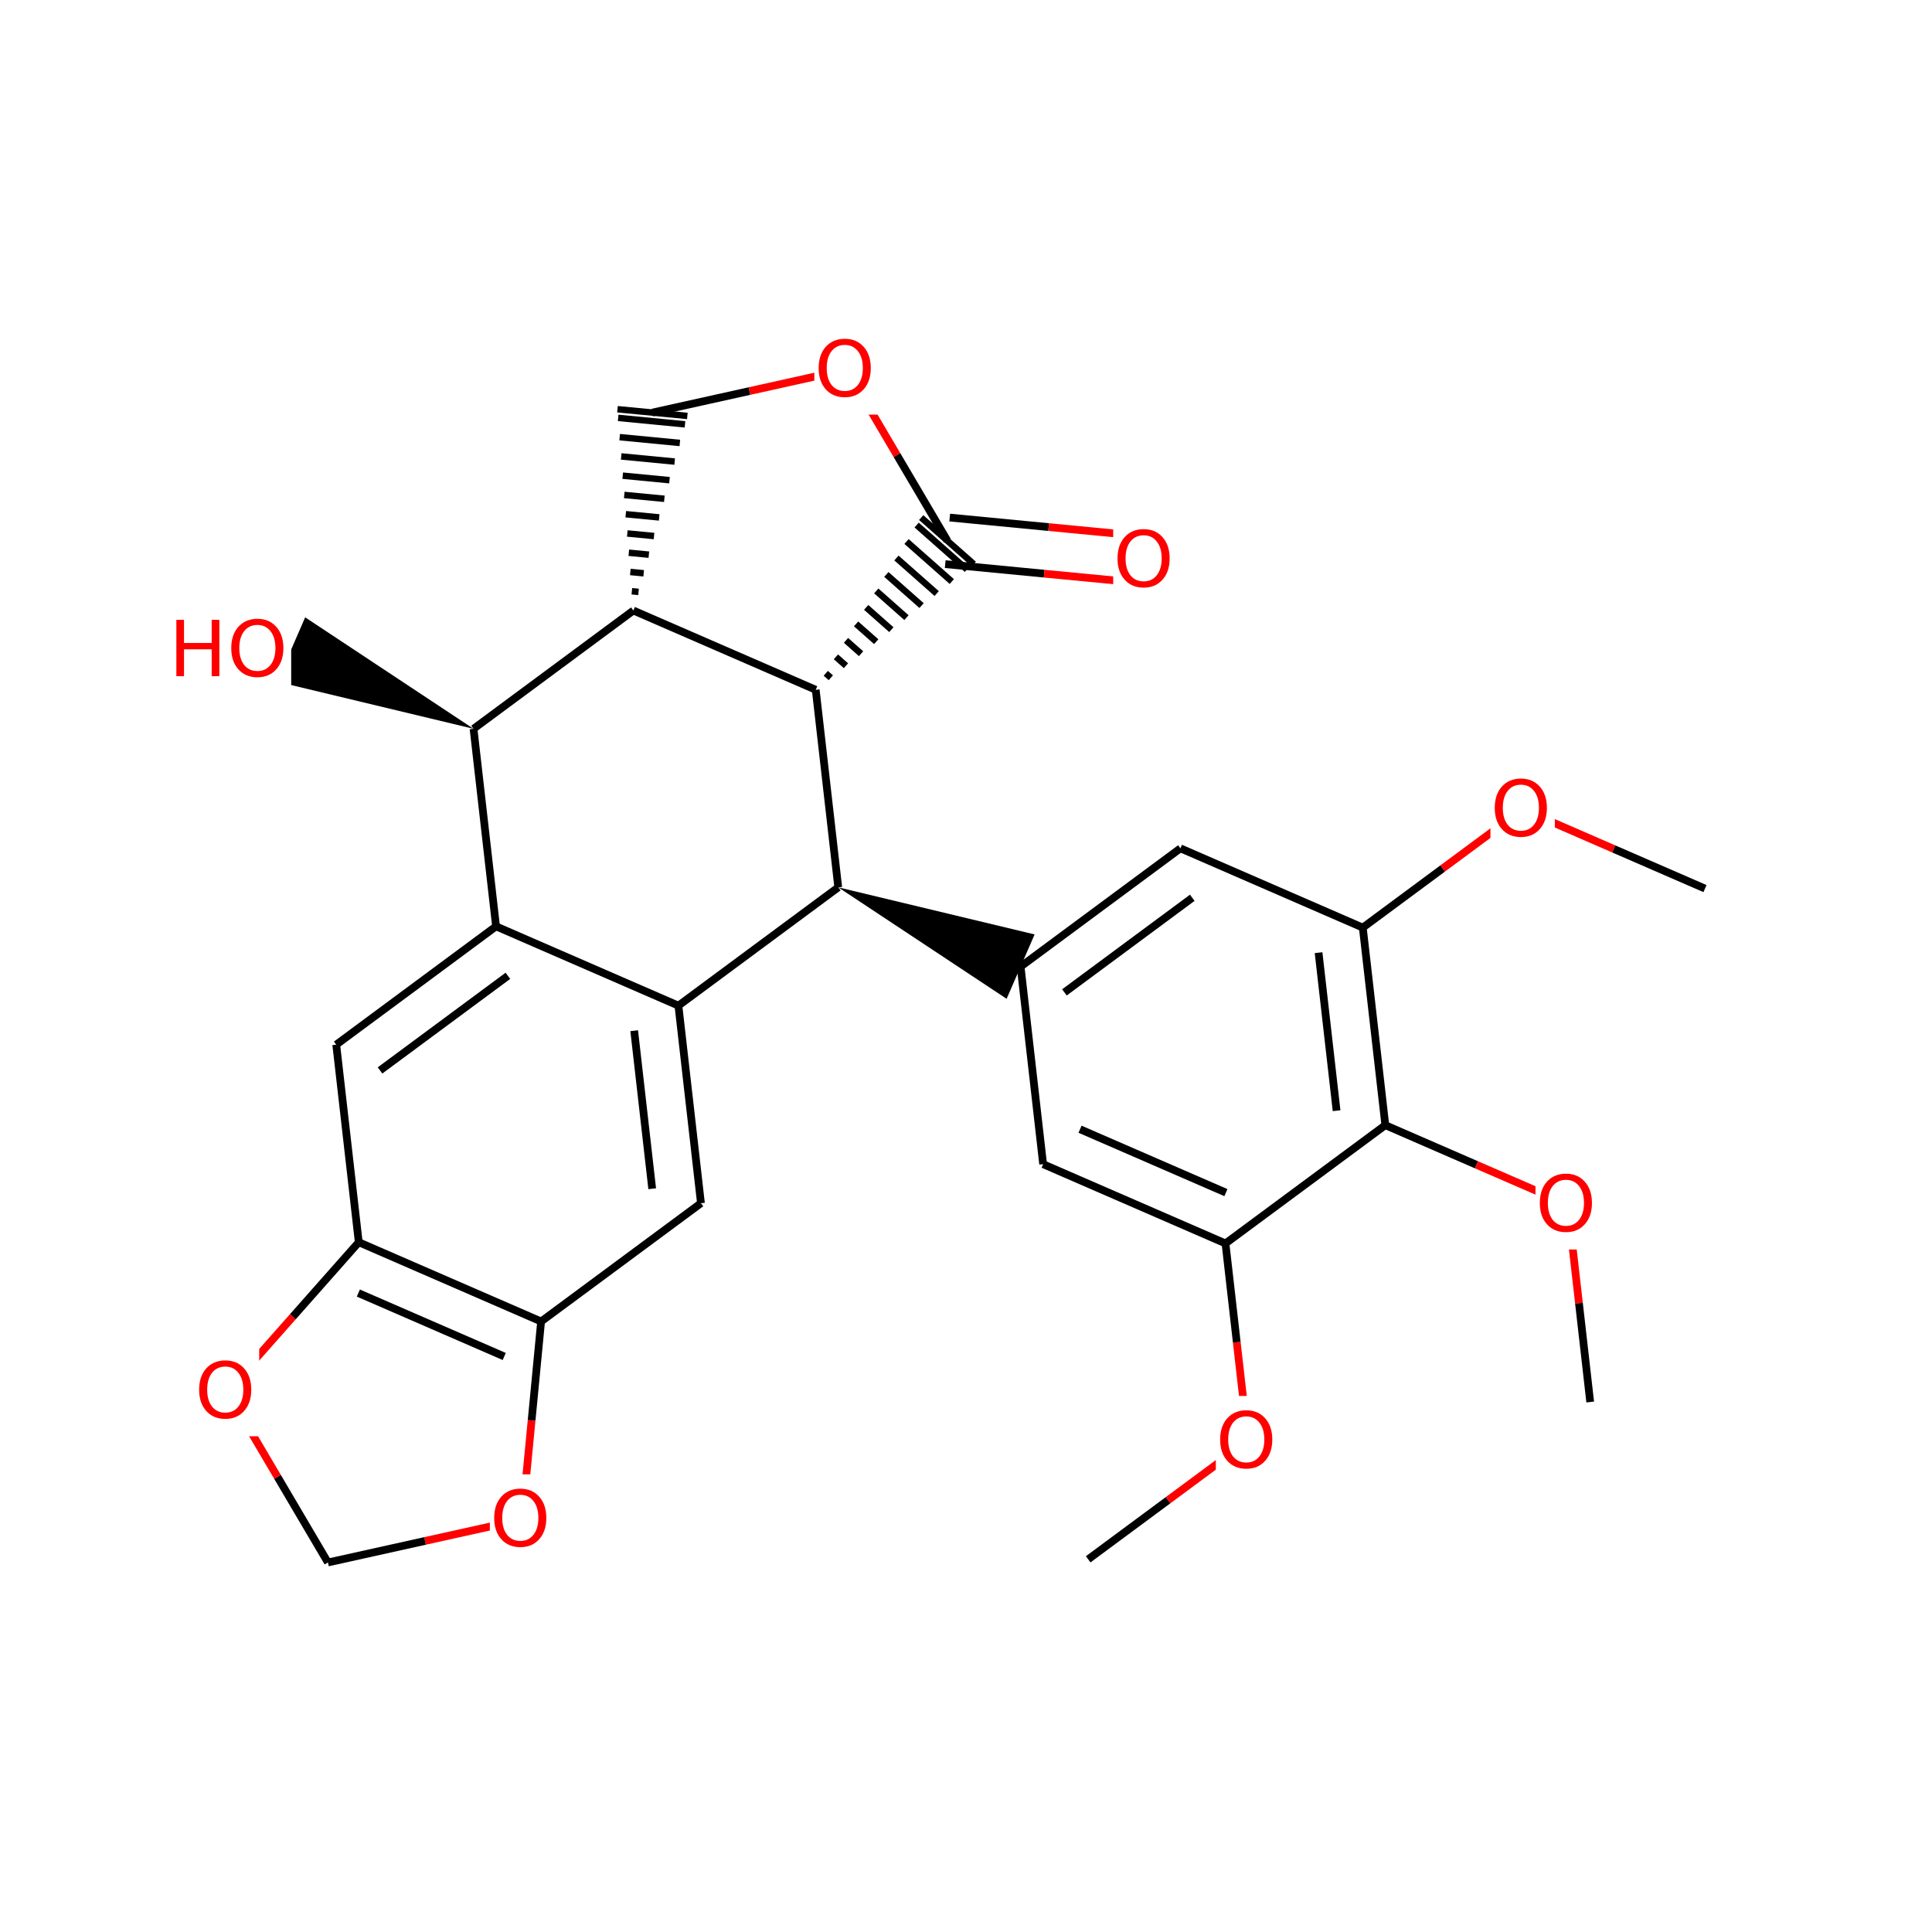 <?xml version="1.0" encoding="UTF-8"?>
<svg xmlns="http://www.w3.org/2000/svg" xmlns:xlink="http://www.w3.org/1999/xlink" width="300pt" height="300pt" viewBox="0 0 300 300" version="1.1">
<defs>
<g>
<symbol overflow="visible" id="glyph0-0">
<path style="stroke:none;" d="M 0.594 2.125 L 0.594 -8.469 L 6.594 -8.469 L 6.594 2.125 Z M 1.266 1.453 L 5.938 1.453 L 5.938 -7.781 L 1.266 -7.781 Z M 1.266 1.453 "/>
</symbol>
<symbol overflow="visible" id="glyph0-1">
<path style="stroke:none;" d="M 4.734 -7.953 C 3.867 -7.953 3.18 -7.629 2.672 -6.984 C 2.172 -6.348 1.922 -5.473 1.922 -4.359 C 1.922 -3.266 2.172 -2.395 2.672 -1.75 C 3.18 -1.113 3.867 -0.797 4.734 -0.797 C 5.586 -0.797 6.266 -1.113 6.766 -1.75 C 7.273 -2.395 7.531 -3.266 7.531 -4.359 C 7.531 -5.473 7.273 -6.348 6.766 -6.984 C 6.266 -7.629 5.586 -7.953 4.734 -7.953 Z M 4.734 -8.906 C 5.953 -8.906 6.926 -8.492 7.656 -7.672 C 8.395 -6.848 8.766 -5.742 8.766 -4.359 C 8.766 -2.984 8.395 -1.883 7.656 -1.062 C 6.926 -0.238 5.953 0.172 4.734 0.172 C 3.504 0.172 2.52 -0.238 1.781 -1.062 C 1.039 -1.883 0.672 -2.984 0.672 -4.359 C 0.672 -5.742 1.039 -6.848 1.781 -7.672 C 2.52 -8.492 3.504 -8.906 4.734 -8.906 Z M 4.734 -8.906 "/>
</symbol>
<symbol overflow="visible" id="glyph0-2">
<path style="stroke:none;" d="M 1.172 -8.75 L 2.359 -8.75 L 2.359 -5.156 L 6.656 -5.156 L 6.656 -8.75 L 7.844 -8.75 L 7.844 0 L 6.656 0 L 6.656 -4.172 L 2.359 -4.172 L 2.359 0 L 1.172 0 Z M 1.172 -8.75 "/>
</symbol>
</g>
</defs>
<g id="surface50633">
<rect x="0" y="0" width="300" height="300" style="fill:rgb(100%,100%,100%);fill-opacity:1;stroke:none;"/>
<path style="fill:none;stroke-width:1.2;stroke-linecap:butt;stroke-linejoin:miter;stroke:rgb(0%,0%,0%);stroke-opacity:1;stroke-miterlimit:10;" d="M 168.973 242.129 L 181.383 232.945 "/>
<path style="fill:none;stroke-width:1.2;stroke-linecap:butt;stroke-linejoin:miter;stroke:rgb(100%,0%,0%);stroke-opacity:1;stroke-miterlimit:10;" d="M 181.383 232.945 L 193.793 223.762 "/>
<path style="fill:none;stroke-width:1.2;stroke-linecap:butt;stroke-linejoin:miter;stroke:rgb(100%,0%,0%);stroke-opacity:1;stroke-miterlimit:10;" d="M 193.793 223.762 L 192.043 208.422 "/>
<path style="fill:none;stroke-width:1.2;stroke-linecap:butt;stroke-linejoin:miter;stroke:rgb(0%,0%,0%);stroke-opacity:1;stroke-miterlimit:10;" d="M 192.043 208.422 L 190.293 193.082 "/>
<path style=" stroke:none;fill-rule:nonzero;fill:rgb(100%,100%,100%);fill-opacity:1;" d="M 188.793 216.762 L 198.793 216.762 L 198.793 230.762 L 188.793 230.762 Z M 188.793 216.762 "/>
<g style="fill:rgb(100%,0%,0%);fill-opacity:1;">
  <use xlink:href="#glyph0-1" x="188.793" y="227.9"/>
</g>
<path style="fill:none;stroke-width:1.2;stroke-linecap:butt;stroke-linejoin:miter;stroke:rgb(0%,0%,0%);stroke-opacity:1;stroke-miterlimit:10;" d="M 190.293 193.082 L 161.977 180.773 "/>
<path style="fill:none;stroke-width:1.2;stroke-linecap:butt;stroke-linejoin:miter;stroke:rgb(0%,0%,0%);stroke-opacity:1;stroke-miterlimit:10;" d="M 190.359 185.191 L 167.707 175.344 "/>
<path style="fill:none;stroke-width:1.2;stroke-linecap:butt;stroke-linejoin:miter;stroke:rgb(0%,0%,0%);stroke-opacity:1;stroke-miterlimit:10;" d="M 215.113 174.715 L 190.293 193.082 "/>
<path style="fill:none;stroke-width:1.2;stroke-linecap:butt;stroke-linejoin:miter;stroke:rgb(0%,0%,0%);stroke-opacity:1;stroke-miterlimit:10;" d="M 161.977 180.773 L 158.48 150.098 "/>
<path style="fill:none;stroke-width:1.2;stroke-linecap:butt;stroke-linejoin:miter;stroke:rgb(0%,0%,0%);stroke-opacity:1;stroke-miterlimit:10;" d="M 158.48 150.098 L 183.297 131.727 "/>
<path style="fill:none;stroke-width:1.2;stroke-linecap:butt;stroke-linejoin:miter;stroke:rgb(0%,0%,0%);stroke-opacity:1;stroke-miterlimit:10;" d="M 165.285 154.098 L 185.137 139.406 "/>
<path style=" stroke:none;fill-rule:nonzero;fill:rgb(0%,0%,0%);fill-opacity:1;" d="M 130.164 137.785 L 156.309 155.094 L 160.652 145.098 Z M 130.164 137.785 "/>
<path style="fill:none;stroke-width:1.2;stroke-linecap:butt;stroke-linejoin:miter;stroke:rgb(0%,0%,0%);stroke-opacity:1;stroke-miterlimit:10;" d="M 183.297 131.727 L 211.613 144.039 "/>
<path style="fill:none;stroke-width:1.2;stroke-linecap:butt;stroke-linejoin:miter;stroke:rgb(0%,0%,0%);stroke-opacity:1;stroke-miterlimit:10;" d="M 211.613 144.039 L 215.113 174.715 "/>
<path style="fill:none;stroke-width:1.2;stroke-linecap:butt;stroke-linejoin:miter;stroke:rgb(0%,0%,0%);stroke-opacity:1;stroke-miterlimit:10;" d="M 204.746 147.93 L 207.543 172.469 "/>
<path style="fill:none;stroke-width:1.2;stroke-linecap:butt;stroke-linejoin:miter;stroke:rgb(0%,0%,0%);stroke-opacity:1;stroke-miterlimit:10;" d="M 211.613 144.039 L 224.023 134.852 "/>
<path style="fill:none;stroke-width:1.2;stroke-linecap:butt;stroke-linejoin:miter;stroke:rgb(100%,0%,0%);stroke-opacity:1;stroke-miterlimit:10;" d="M 224.023 134.852 L 236.434 125.668 "/>
<path style="fill:none;stroke-width:1.2;stroke-linecap:butt;stroke-linejoin:miter;stroke:rgb(0%,0%,0%);stroke-opacity:1;stroke-miterlimit:10;" d="M 215.113 174.715 L 229.27 180.871 "/>
<path style="fill:none;stroke-width:1.2;stroke-linecap:butt;stroke-linejoin:miter;stroke:rgb(100%,0%,0%);stroke-opacity:1;stroke-miterlimit:10;" d="M 229.27 180.871 L 243.43 187.023 "/>
<path style="fill:none;stroke-width:1.2;stroke-linecap:butt;stroke-linejoin:miter;stroke:rgb(100%,0%,0%);stroke-opacity:1;stroke-miterlimit:10;" d="M 243.43 187.023 L 245.18 202.363 "/>
<path style="fill:none;stroke-width:1.2;stroke-linecap:butt;stroke-linejoin:miter;stroke:rgb(0%,0%,0%);stroke-opacity:1;stroke-miterlimit:10;" d="M 245.18 202.363 L 246.926 217.703 "/>
<path style=" stroke:none;fill-rule:nonzero;fill:rgb(100%,100%,100%);fill-opacity:1;" d="M 238.43 180.023 L 248.43 180.023 L 248.43 194.023 L 238.43 194.023 Z M 238.43 180.023 "/>
<g style="fill:rgb(100%,0%,0%);fill-opacity:1;">
  <use xlink:href="#glyph0-1" x="238.43" y="191.162"/>
</g>
<path style="fill:none;stroke-width:1.2;stroke-linecap:butt;stroke-linejoin:miter;stroke:rgb(100%,0%,0%);stroke-opacity:1;stroke-miterlimit:10;" d="M 236.434 125.668 L 250.59 131.824 "/>
<path style="fill:none;stroke-width:1.2;stroke-linecap:butt;stroke-linejoin:miter;stroke:rgb(0%,0%,0%);stroke-opacity:1;stroke-miterlimit:10;" d="M 250.59 131.824 L 264.75 137.98 "/>
<path style=" stroke:none;fill-rule:nonzero;fill:rgb(100%,100%,100%);fill-opacity:1;" d="M 231.434 118.668 L 241.434 118.668 L 241.434 132.668 L 231.434 132.668 Z M 231.434 118.668 "/>
<g style="fill:rgb(100%,0%,0%);fill-opacity:1;">
  <use xlink:href="#glyph0-1" x="231.434" y="129.807"/>
</g>
<path style="fill:none;stroke-width:1.2;stroke-linecap:butt;stroke-linejoin:miter;stroke:rgb(0%,0%,0%);stroke-opacity:1;stroke-miterlimit:10;" d="M 130.164 137.785 L 126.664 107.109 "/>
<path style="fill:none;stroke-width:1.2;stroke-linecap:butt;stroke-linejoin:miter;stroke:rgb(0%,0%,0%);stroke-opacity:1;stroke-miterlimit:10;" d="M 105.344 156.156 L 130.164 137.785 "/>
<path style="fill:none;stroke-width:1.2;stroke-linecap:butt;stroke-linejoin:miter;stroke:rgb(0%,0%,0%);stroke-opacity:1;stroke-miterlimit:10;" d="M 126.664 107.109 L 98.348 94.801 "/>
<path style="fill:none;stroke-width:1;stroke-linecap:butt;stroke-linejoin:miter;stroke:rgb(0%,0%,0%);stroke-opacity:1;stroke-miterlimit:10;" d="M 126.664 107.109 L 126.664 107.109 M 129.012 105.242 L 128.23 104.551 M 131.359 103.375 L 129.801 101.992 M 133.707 101.508 L 131.367 99.434 M 136.059 99.641 L 132.934 96.875 M 138.406 97.773 L 134.5 94.316 M 140.754 95.906 L 136.066 91.758 M 143.102 94.035 L 137.633 89.199 M 145.449 92.168 L 139.199 86.645 M 147.797 90.301 L 140.766 84.086 M 150.145 88.434 L 142.336 81.527 M 151.203 87.594 L 143.043 80.371 "/>
<path style="fill:none;stroke-width:1;stroke-linecap:butt;stroke-linejoin:miter;stroke:rgb(0%,0%,0%);stroke-opacity:1;stroke-miterlimit:10;" d="M 98.348 94.801 L 98.348 94.801 M 99.152 91.91 L 98.113 91.809 M 99.953 89.02 L 97.875 88.816 M 100.754 86.129 L 97.641 85.828 M 101.555 83.234 L 97.406 82.836 M 102.359 80.344 L 97.168 79.848 M 103.16 77.453 L 96.934 76.855 M 103.961 74.562 L 96.695 73.863 M 104.762 71.672 L 96.461 70.875 M 105.566 68.781 L 96.223 67.883 M 106.367 65.891 L 95.988 64.891 M 106.73 64.586 L 95.883 63.543 "/>
<path style="fill:none;stroke-width:1.2;stroke-linecap:butt;stroke-linejoin:miter;stroke:rgb(0%,0%,0%);stroke-opacity:1;stroke-miterlimit:10;" d="M 98.348 94.801 L 73.531 113.168 "/>
<path style="fill:none;stroke-width:1.2;stroke-linecap:butt;stroke-linejoin:miter;stroke:rgb(0%,0%,0%);stroke-opacity:1;stroke-miterlimit:10;" d="M 101.305 64.066 L 116.379 60.723 "/>
<path style="fill:none;stroke-width:1.2;stroke-linecap:butt;stroke-linejoin:miter;stroke:rgb(100%,0%,0%);stroke-opacity:1;stroke-miterlimit:10;" d="M 116.379 60.723 L 131.449 57.379 "/>
<path style="fill:none;stroke-width:1.2;stroke-linecap:butt;stroke-linejoin:miter;stroke:rgb(100%,0%,0%);stroke-opacity:1;stroke-miterlimit:10;" d="M 131.449 57.379 L 139.285 70.68 "/>
<path style="fill:none;stroke-width:1.2;stroke-linecap:butt;stroke-linejoin:miter;stroke:rgb(0%,0%,0%);stroke-opacity:1;stroke-miterlimit:10;" d="M 139.285 70.68 L 147.121 83.98 "/>
<path style=" stroke:none;fill-rule:nonzero;fill:rgb(100%,100%,100%);fill-opacity:1;" d="M 126.449 50.379 L 136.449 50.379 L 136.449 64.379 L 126.449 64.379 Z M 126.449 50.379 "/>
<g style="fill:rgb(100%,0%,0%);fill-opacity:1;">
  <use xlink:href="#glyph0-1" x="126.449" y="61.518"/>
</g>
<path style="fill:none;stroke-width:1.2;stroke-linecap:butt;stroke-linejoin:miter;stroke:rgb(0%,0%,0%);stroke-opacity:1;stroke-miterlimit:10;" d="M 146.773 87.598 L 162.141 89.078 "/>
<path style="fill:none;stroke-width:1.2;stroke-linecap:butt;stroke-linejoin:miter;stroke:rgb(100%,0%,0%);stroke-opacity:1;stroke-miterlimit:10;" d="M 162.141 89.078 L 177.508 90.555 "/>
<path style="fill:none;stroke-width:1.2;stroke-linecap:butt;stroke-linejoin:miter;stroke:rgb(0%,0%,0%);stroke-opacity:1;stroke-miterlimit:10;" d="M 147.469 80.367 L 162.836 81.844 "/>
<path style="fill:none;stroke-width:1.2;stroke-linecap:butt;stroke-linejoin:miter;stroke:rgb(100%,0%,0%);stroke-opacity:1;stroke-miterlimit:10;" d="M 162.836 81.844 L 178.203 83.324 "/>
<path style=" stroke:none;fill-rule:nonzero;fill:rgb(100%,100%,100%);fill-opacity:1;" d="M 172.855 79.938 L 182.855 79.938 L 182.855 93.938 L 172.855 93.938 Z M 172.855 79.938 "/>
<g style="fill:rgb(100%,0%,0%);fill-opacity:1;">
  <use xlink:href="#glyph0-1" x="172.855" y="91.076"/>
</g>
<path style="fill:none;stroke-width:1.2;stroke-linecap:butt;stroke-linejoin:miter;stroke:rgb(0%,0%,0%);stroke-opacity:1;stroke-miterlimit:10;" d="M 73.531 113.168 L 77.027 143.844 "/>
<path style=" stroke:none;fill-rule:nonzero;fill:rgb(0%,0%,0%);fill-opacity:1;" d="M 73.531 113.168 L 47.387 95.859 L 43.043 105.855 Z M 73.531 113.168 "/>
<path style="fill:none;stroke-width:1.2;stroke-linecap:butt;stroke-linejoin:miter;stroke:rgb(0%,0%,0%);stroke-opacity:1;stroke-miterlimit:10;" d="M 77.027 143.844 L 52.211 162.215 "/>
<path style="fill:none;stroke-width:1.2;stroke-linecap:butt;stroke-linejoin:miter;stroke:rgb(0%,0%,0%);stroke-opacity:1;stroke-miterlimit:10;" d="M 78.867 151.523 L 59.012 166.215 "/>
<path style="fill:none;stroke-width:1.2;stroke-linecap:butt;stroke-linejoin:miter;stroke:rgb(0%,0%,0%);stroke-opacity:1;stroke-miterlimit:10;" d="M 105.344 156.156 L 77.027 143.844 "/>
<path style="fill:none;stroke-width:1.2;stroke-linecap:butt;stroke-linejoin:miter;stroke:rgb(0%,0%,0%);stroke-opacity:1;stroke-miterlimit:10;" d="M 52.211 162.215 L 55.707 192.891 "/>
<path style="fill:none;stroke-width:1.2;stroke-linecap:butt;stroke-linejoin:miter;stroke:rgb(0%,0%,0%);stroke-opacity:1;stroke-miterlimit:10;" d="M 55.707 192.891 L 84.023 205.199 "/>
<path style="fill:none;stroke-width:1.2;stroke-linecap:butt;stroke-linejoin:miter;stroke:rgb(0%,0%,0%);stroke-opacity:1;stroke-miterlimit:10;" d="M 55.645 200.785 L 78.297 210.633 "/>
<path style="fill:none;stroke-width:1.2;stroke-linecap:butt;stroke-linejoin:miter;stroke:rgb(100%,0%,0%);stroke-opacity:1;stroke-miterlimit:10;" d="M 35.25 216.02 L 45.48 204.453 "/>
<path style="fill:none;stroke-width:1.2;stroke-linecap:butt;stroke-linejoin:miter;stroke:rgb(0%,0%,0%);stroke-opacity:1;stroke-miterlimit:10;" d="M 45.48 204.453 L 55.707 192.891 "/>
<path style="fill:none;stroke-width:1.2;stroke-linecap:butt;stroke-linejoin:miter;stroke:rgb(0%,0%,0%);stroke-opacity:1;stroke-miterlimit:10;" d="M 84.023 205.199 L 108.844 186.832 "/>
<path style="fill:none;stroke-width:1.2;stroke-linecap:butt;stroke-linejoin:miter;stroke:rgb(0%,0%,0%);stroke-opacity:1;stroke-miterlimit:10;" d="M 84.023 205.199 L 82.547 220.566 "/>
<path style="fill:none;stroke-width:1.2;stroke-linecap:butt;stroke-linejoin:miter;stroke:rgb(100%,0%,0%);stroke-opacity:1;stroke-miterlimit:10;" d="M 82.547 220.566 L 81.066 235.934 "/>
<path style="fill:none;stroke-width:1.2;stroke-linecap:butt;stroke-linejoin:miter;stroke:rgb(0%,0%,0%);stroke-opacity:1;stroke-miterlimit:10;" d="M 108.844 186.832 L 105.344 156.156 "/>
<path style="fill:none;stroke-width:1.2;stroke-linecap:butt;stroke-linejoin:miter;stroke:rgb(0%,0%,0%);stroke-opacity:1;stroke-miterlimit:10;" d="M 101.273 184.586 L 98.477 160.047 "/>
<path style="fill:none;stroke-width:1.2;stroke-linecap:butt;stroke-linejoin:miter;stroke:rgb(100%,0%,0%);stroke-opacity:1;stroke-miterlimit:10;" d="M 81.066 235.934 L 65.996 239.277 "/>
<path style="fill:none;stroke-width:1.2;stroke-linecap:butt;stroke-linejoin:miter;stroke:rgb(0%,0%,0%);stroke-opacity:1;stroke-miterlimit:10;" d="M 65.996 239.277 L 50.922 242.621 "/>
<path style=" stroke:none;fill-rule:nonzero;fill:rgb(100%,100%,100%);fill-opacity:1;" d="M 76.066 228.934 L 86.066 228.934 L 86.066 242.934 L 76.066 242.934 Z M 76.066 228.934 "/>
<g style="fill:rgb(100%,0%,0%);fill-opacity:1;">
  <use xlink:href="#glyph0-1" x="76.066" y="240.072"/>
</g>
<path style="fill:none;stroke-width:1.2;stroke-linecap:butt;stroke-linejoin:miter;stroke:rgb(0%,0%,0%);stroke-opacity:1;stroke-miterlimit:10;" d="M 50.922 242.621 L 43.086 229.32 "/>
<path style="fill:none;stroke-width:1.2;stroke-linecap:butt;stroke-linejoin:miter;stroke:rgb(100%,0%,0%);stroke-opacity:1;stroke-miterlimit:10;" d="M 43.086 229.32 L 35.25 216.02 "/>
<path style=" stroke:none;fill-rule:nonzero;fill:rgb(100%,100%,100%);fill-opacity:1;" d="M 30.25 209.02 L 40.25 209.02 L 40.25 223.02 L 30.25 223.02 Z M 30.25 209.02 "/>
<g style="fill:rgb(100%,0%,0%);fill-opacity:1;">
  <use xlink:href="#glyph0-1" x="30.25" y="220.158"/>
</g>
<path style=" stroke:none;fill-rule:nonzero;fill:rgb(100%,100%,100%);fill-opacity:1;" d="M 26.215 93.859 L 45.215 93.859 L 45.215 107.859 L 26.215 107.859 Z M 26.215 93.859 "/>
<g style="fill:rgb(100%,0%,0%);fill-opacity:1;">
  <use xlink:href="#glyph0-2" x="26.215" y="104.998"/>
  <use xlink:href="#glyph0-1" x="35.238" y="104.998"/>
</g>
</g>
</svg>
